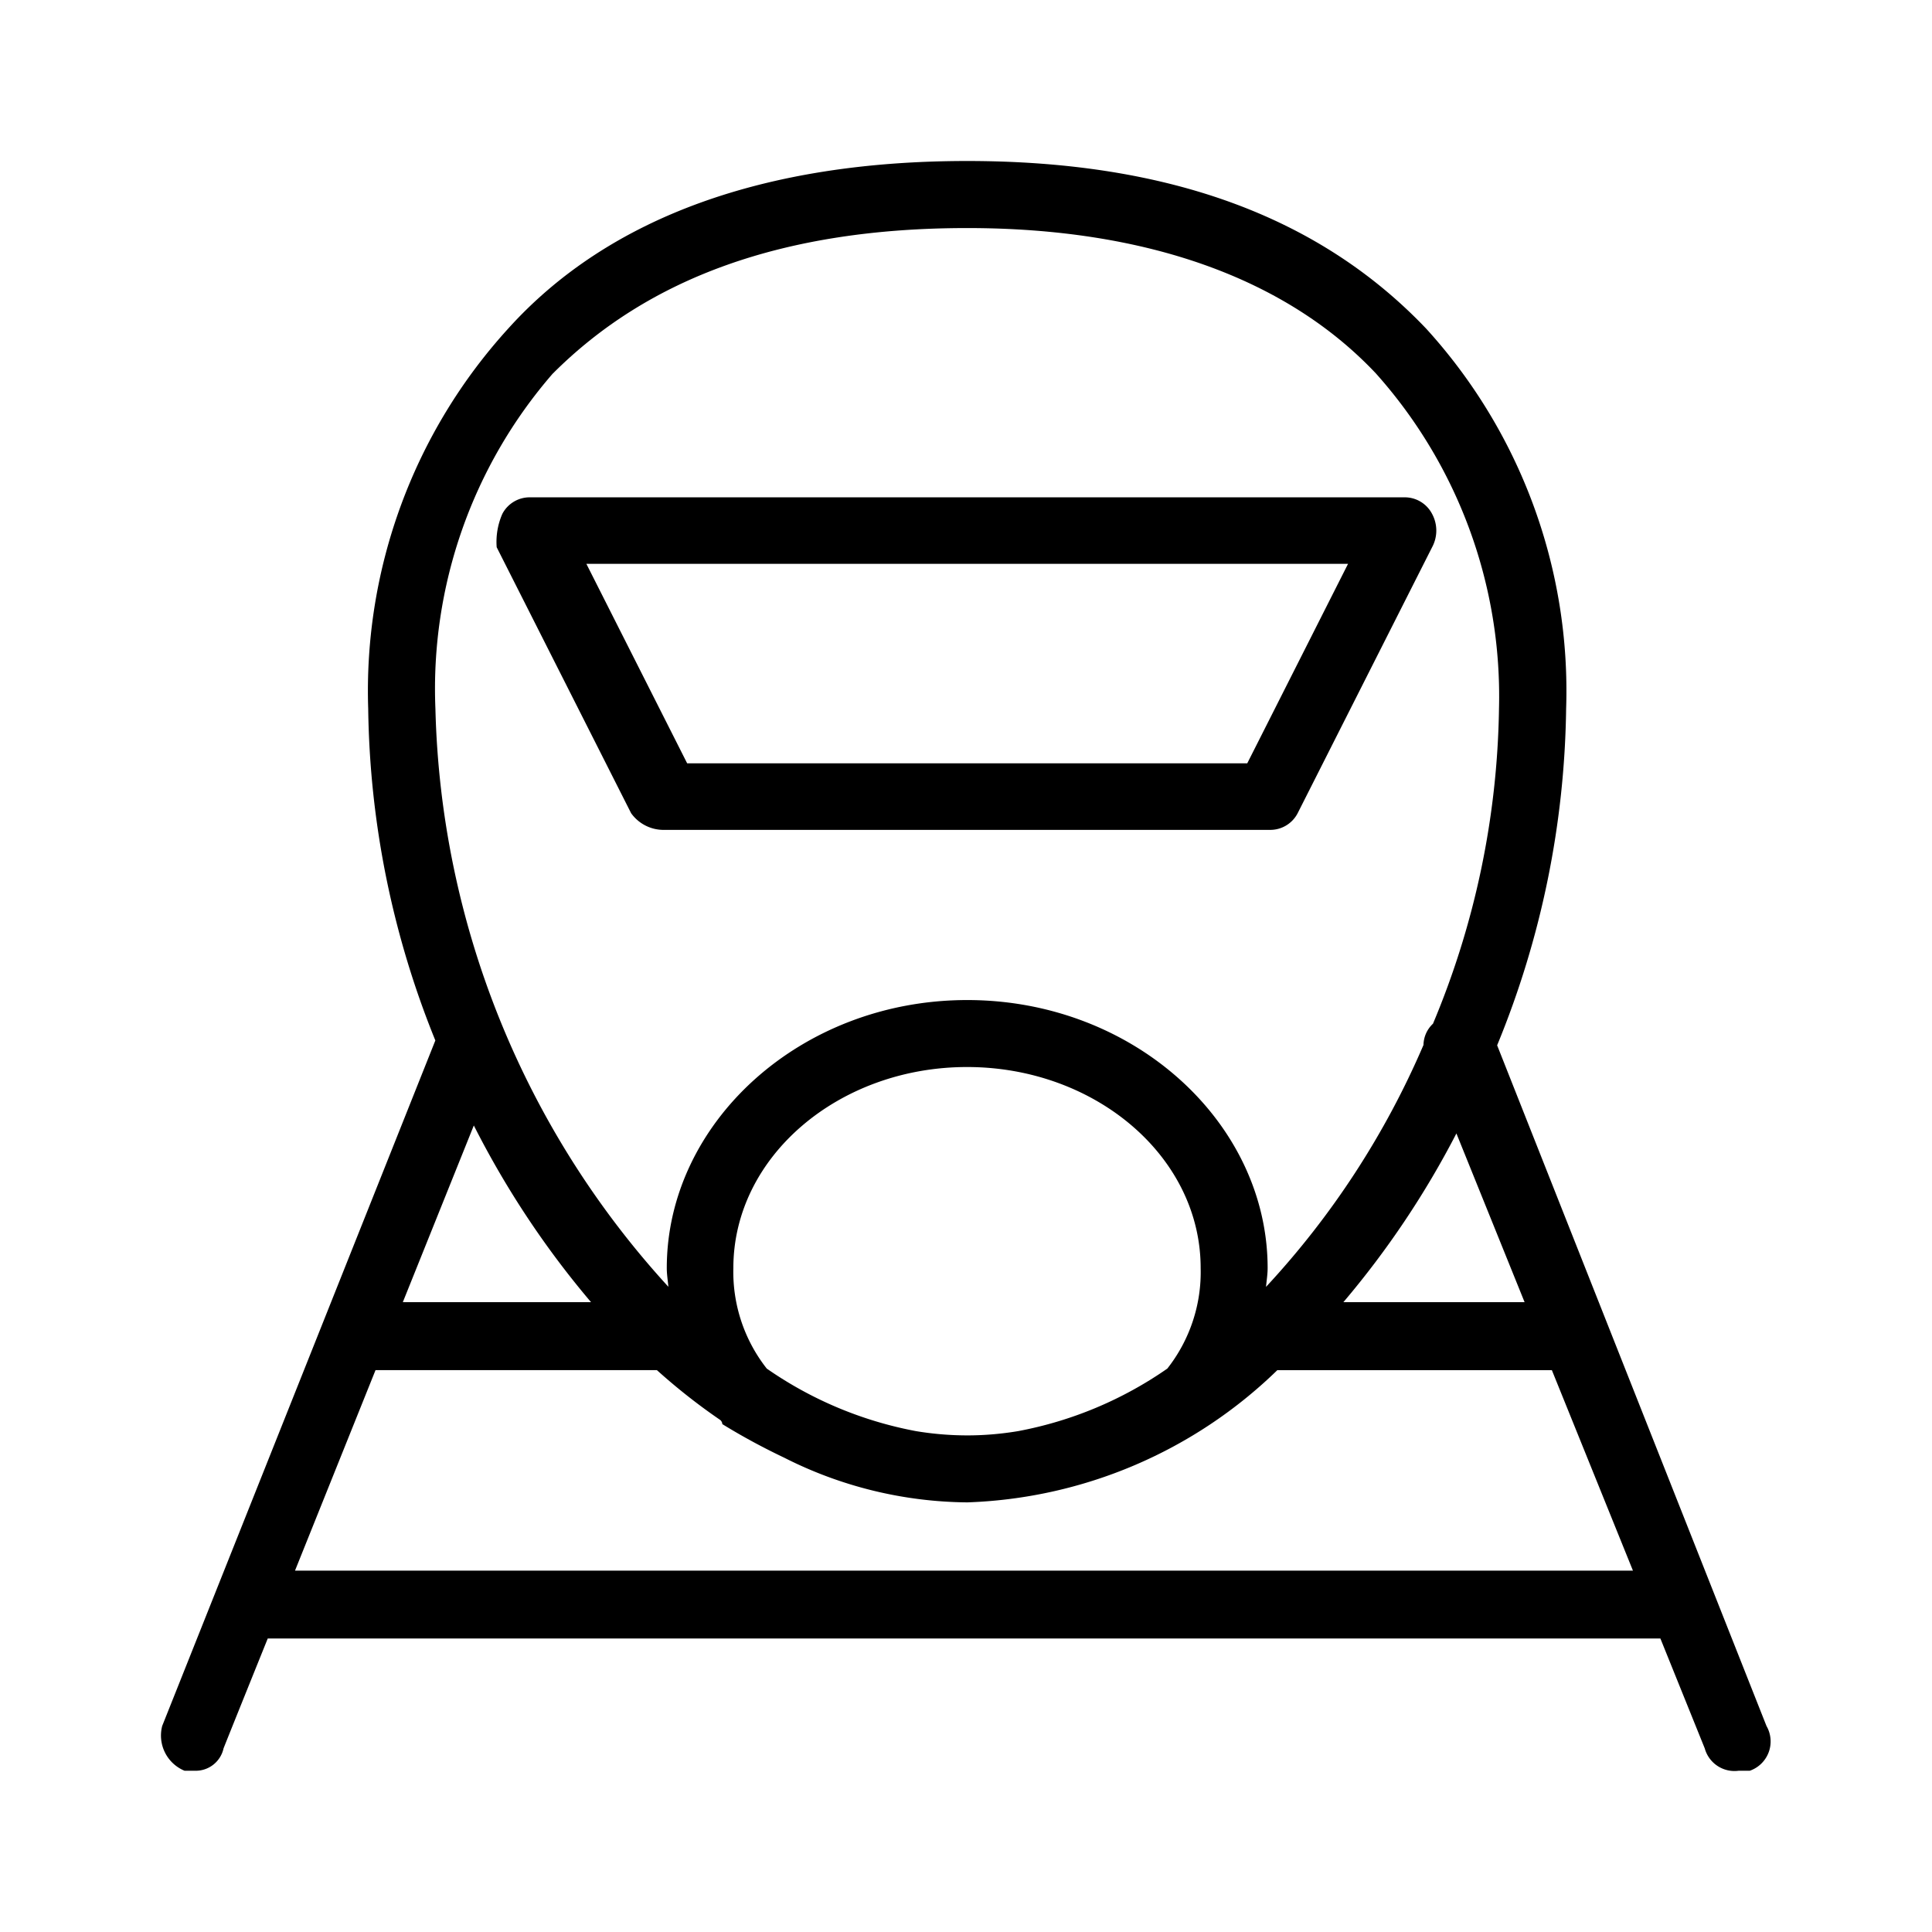 <svg xmlns="http://www.w3.org/2000/svg" width="24" height="24" fill="none" viewBox="0 0 24 24">
  <path fill="#000" d="m16.12 10.102 1.67-3.304a.436.436 0 0 0 0-.414.383.383 0 0 0-.348-.206H6.588a.383.383 0 0 0-.348.206.868.868 0 0 0-.07.414l1.67 3.304a.496.496 0 0 0 .418.207h7.514a.383.383 0 0 0 .348-.207Zm-7.584-.62L7.284 7.004h9.462l-1.252 2.478H8.536Zm13.408 11.959-3.346-8.456c.547-1.326.838-2.745.857-4.18a6.681 6.681 0 0 0-1.738-4.722C16.395 2.694 14.518 2 12.014 2c-2.504 0-4.45.694-5.702 2.083a6.683 6.683 0 0 0-1.738 4.722 11.33 11.33 0 0 0 .834 4.12L2.015 21.44a.473.473 0 0 0 .278.557h.138a.354.354 0 0 0 .346-.278s0-.004.549-1.365h17.3l.551 1.365a.383.383 0 0 0 .419.278h.14a.385.385 0 0 0 .208-.556Zm-3.005-5.265h-2.251a11.153 11.153 0 0 0 1.404-2.096l.847 2.096Zm-6.924 1.655a3.9 3.9 0 0 1-.636-.053 4.79 4.79 0 0 1-1.854-.777 1.942 1.942 0 0 1-.415-1.249c0-1.387 1.313-2.497 2.903-2.497s2.902 1.11 2.902 2.497c.012.452-.135.894-.414 1.249a4.788 4.788 0 0 1-1.854.777c-.21.035-.42.053-.632.053ZM6.87 4.638c1.181-1.18 2.85-1.805 5.145-1.805 2.224 0 3.963.625 5.076 1.805a6.017 6.017 0 0 1 1.53 4.167 10.494 10.494 0 0 1-.82 3.912.37.37 0 0 0-.118.264 10.477 10.477 0 0 1-1.956 3.005c.007-.078.02-.156.02-.233 0-1.804-1.66-3.33-3.732-3.33-2.073 0-3.732 1.526-3.732 3.33 0 .077.013.155.02.232a11.027 11.027 0 0 1-2.894-7.178 5.972 5.972 0 0 1 1.46-4.169Zm.472 11.538H5.004l.882-2.195c.398.786.886 1.523 1.456 2.195ZM3.665 19.51l1-2.49H8.16c.248.223.51.43.785.618a.072.072 0 0 1 .028.053c.26.16.517.297.771.418.703.357 1.48.547 2.27.554h.003a5.805 5.805 0 0 0 3.85-1.642h3.411l1.007 2.49H3.666Z"/>
</svg>
